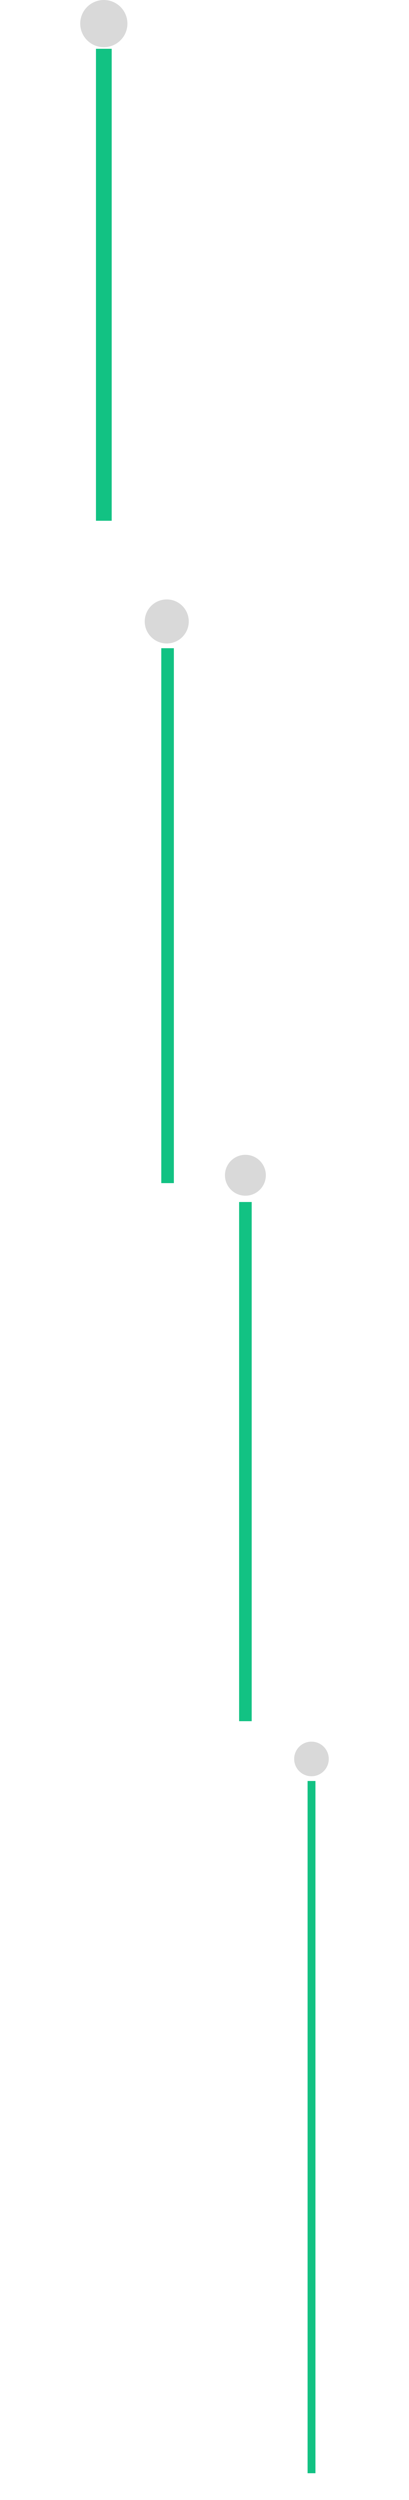 <svg width="260" height="1589" viewBox="0 0 260 1589" fill="none" xmlns="http://www.w3.org/2000/svg">
<line x1="66" y1="331" x2="66" y2="31" stroke="#12C283" stroke-width="10"/>
<circle cx="66" cy="15" r="15" fill="#D9D9D9"/>
<line x1="106.528" y1="752.003" x2="106.528" y2="412.003" stroke="#12C283" stroke-width="8"/>
<line x1="156" y1="1094" x2="156" y2="764" stroke="#12C283" stroke-width="8"/>
<circle cx="106" cy="395" r="14" fill="#D9D9D9"/>
<circle cx="156" cy="747" r="13" fill="#D9D9D9"/>
<line x1="198.028" y1="1572" x2="198.028" y2="1132" stroke="#12C283" stroke-width="5"/>
<circle cx="198" cy="1118" r="11" fill="#D9D9D9"/>
</svg>
